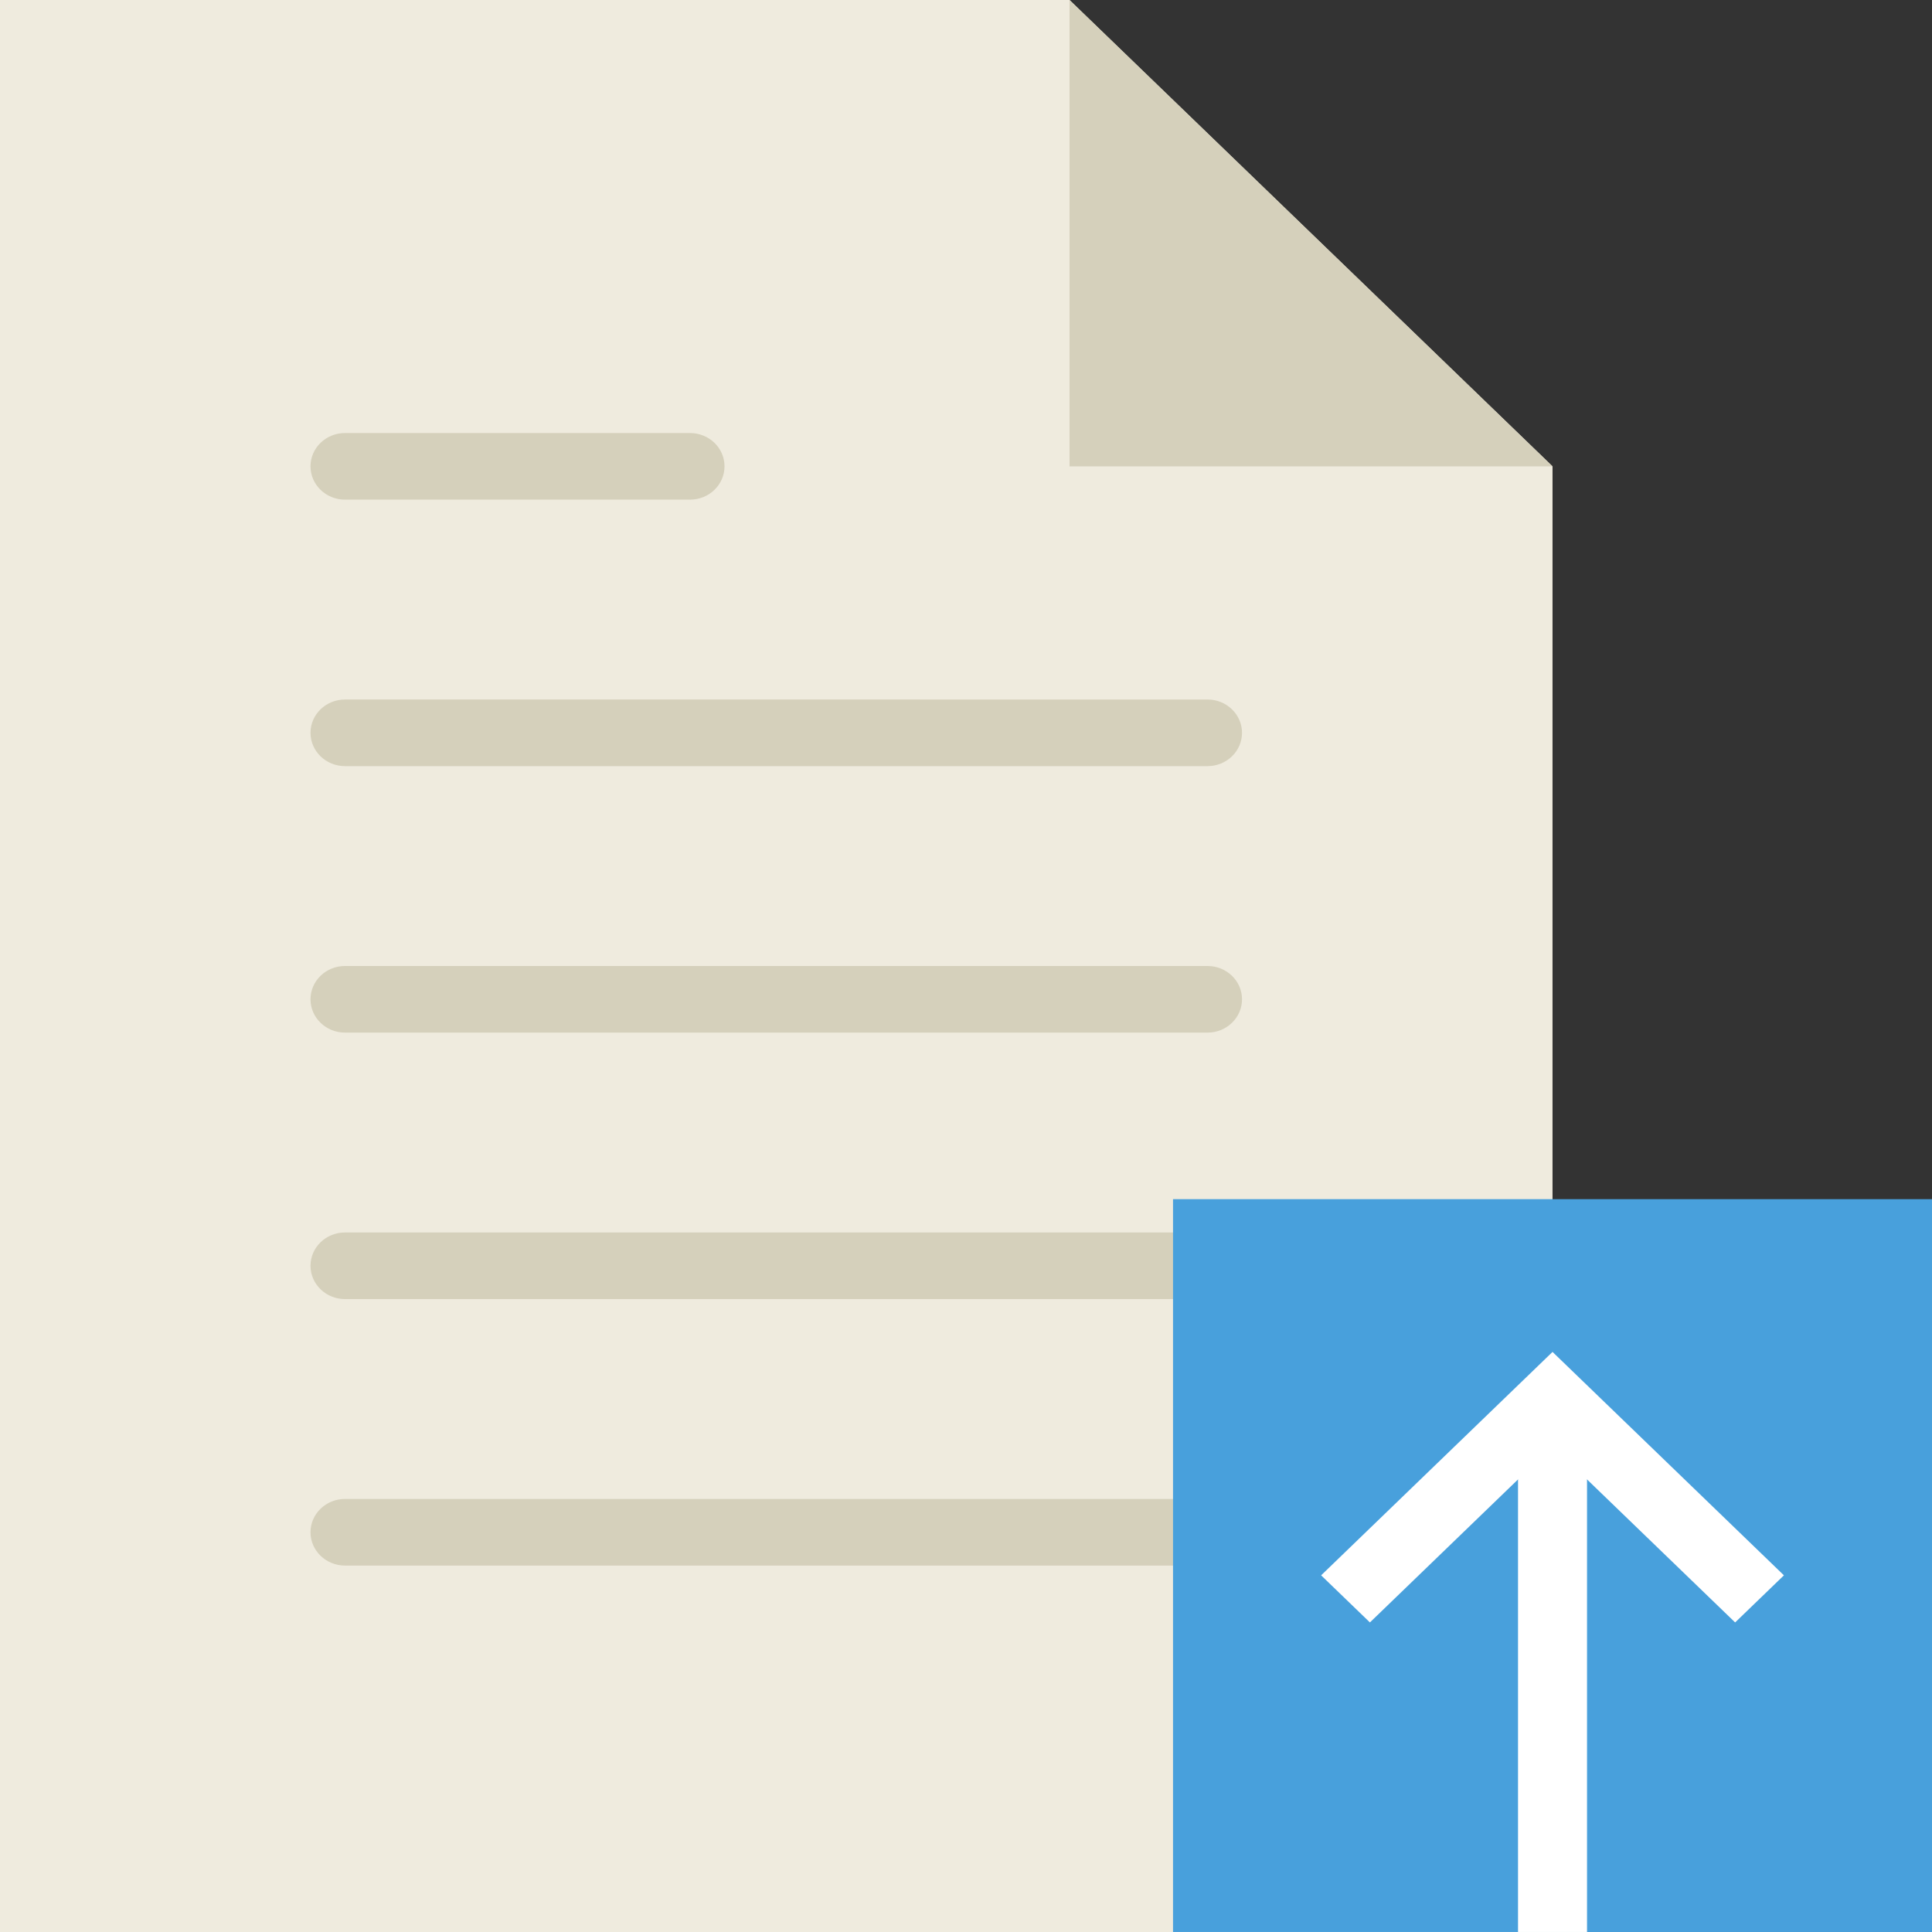 <?xml version="1.0" encoding="UTF-8" standalone="no"?>
<!-- Generator: Adobe Illustrator 18.0.0, SVG Export Plug-In . SVG Version: 6.00 Build 0)  -->

<svg
   xmlns:dc="http://purl.org/dc/elements/1.1/"
   xmlns:cc="http://creativecommons.org/ns#"
   xmlns:rdf="http://www.w3.org/1999/02/22-rdf-syntax-ns#"
   xmlns:svg="http://www.w3.org/2000/svg"
   xmlns="http://www.w3.org/2000/svg"
   xmlns:sodipodi="http://sodipodi.sourceforge.net/DTD/sodipodi-0.dtd"
   xmlns:inkscape="http://www.inkscape.org/namespaces/inkscape"
   version="1.1"
   id="Capa_1"
   x="0px"
   y="0px"
   viewBox="0 0 1024 1024"
   xml:space="preserve"
   sodipodi:docname="open_icon.svg"
   width="1024"
   height="1024"
   inkscape:version="0.92.5 (2060ec1f9f, 2020-04-08)"><rect x="0" y="0" width="1024" height="1024" fill="#333333" stroke="none"/><defs
   id="defs63" /><sodipodi:namedview
   pagecolor="#ffffff"
   bordercolor="#666666"
   borderopacity="1"
   objecttolerance="10"
   gridtolerance="10"
   guidetolerance="10"
   inkscape:pageopacity="0"
   inkscape:pageshadow="2"
   inkscape:window-width="1366"
   inkscape:window-height="703"
   id="namedview61"
   showgrid="false"
   inkscape:zoom="0.25431035"
   inkscape:cx="-149.63097"
   inkscape:cy="194.00161"
   inkscape:window-x="0"
   inkscape:window-y="0"
   inkscape:window-maximized="1"
   inkscape:current-layer="Capa_1" />
<g
   id="g28"
   transform="matrix(18.286,0,0,17.655,-18.286,0)">
	<g
   id="g18">
		<polygon
   style="fill:#efebde"
   points="1,0 1,58 46,58 46,14 32,0 "
   id="polygon2" />
		<g
   id="g14">
			<path
   style="fill:#d5d0bb"
   d="m 11,23 h 25 c 0.552,0 1,-0.447 1,-1 0,-0.553 -0.448,-1 -1,-1 H 11 c -0.552,0 -1,0.447 -1,1 0,0.553 0.448,1 1,1 z"
   id="path4"
   inkscape:connector-curvature="0" />
			<path
   style="fill:#d5d0bb"
   d="m 11,15 h 10 c 0.552,0 1,-0.447 1,-1 0,-0.553 -0.448,-1 -1,-1 H 11 c -0.552,0 -1,0.447 -1,1 0,0.553 0.448,1 1,1 z"
   id="path6"
   inkscape:connector-curvature="0" />
			<path
   style="fill:#d5d0bb"
   d="M 36,29 H 11 c -0.552,0 -1,0.447 -1,1 0,0.553 0.448,1 1,1 h 25 c 0.552,0 1,-0.447 1,-1 0,-0.553 -0.448,-1 -1,-1 z"
   id="path8"
   inkscape:connector-curvature="0" />
			<path
   style="fill:#d5d0bb"
   d="M 36,37 H 11 c -0.552,0 -1,0.447 -1,1 0,0.553 0.448,1 1,1 h 25 c 0.552,0 1,-0.447 1,-1 0,-0.553 -0.448,-1 -1,-1 z"
   id="path10"
   inkscape:connector-curvature="0" />
			<path
   style="fill:#d5d0bb"
   d="M 36,45 H 11 c -0.552,0 -1,0.447 -1,1 0,0.553 0.448,1 1,1 h 25 c 0.552,0 1,-0.447 1,-1 0,-0.553 -0.448,-1 -1,-1 z"
   id="path12"
   inkscape:connector-curvature="0" />
		</g>
		<polygon
   style="fill:#d5d0bb"
   points="32,14 46,14 32,0 "
   id="polygon16" />
	</g>
	<g
   id="g26">
		<rect
   x="35"
   y="36"
   style="fill:#48a0dc"
   width="22"
   height="22"
   id="rect20" />
		<rect
   x="45"
   y="42"
   style="fill:#ffffff"
   width="2"
   height="16"
   id="rect22" />
		<polygon
   style="fill:#ffffff"
   points="46,43.414 40.707,48.707 39.293,47.293 46,40.586 52.707,47.293 51.293,48.707 "
   id="polygon24" />
	</g>
</g>
<g
   id="g30"
   transform="translate(0,966)">
</g>
<g
   id="g32"
   transform="translate(0,966)">
</g>
<g
   id="g34"
   transform="translate(0,966)">
</g>
<g
   id="g36"
   transform="translate(0,966)">
</g>
<g
   id="g38"
   transform="translate(0,966)">
</g>
<g
   id="g40"
   transform="translate(0,966)">
</g>
<g
   id="g42"
   transform="translate(0,966)">
</g>
<g
   id="g44"
   transform="translate(0,966)">
</g>
<g
   id="g46"
   transform="translate(0,966)">
</g>
<g
   id="g48"
   transform="translate(0,966)">
</g>
<g
   id="g50"
   transform="translate(0,966)">
</g>
<g
   id="g52"
   transform="translate(0,966)">
</g>
<g
   id="g54"
   transform="translate(0,966)">
</g>
<g
   id="g56"
   transform="translate(0,966)">
</g>
<g
   id="g58"
   transform="translate(0,966)">
</g>
</svg>
